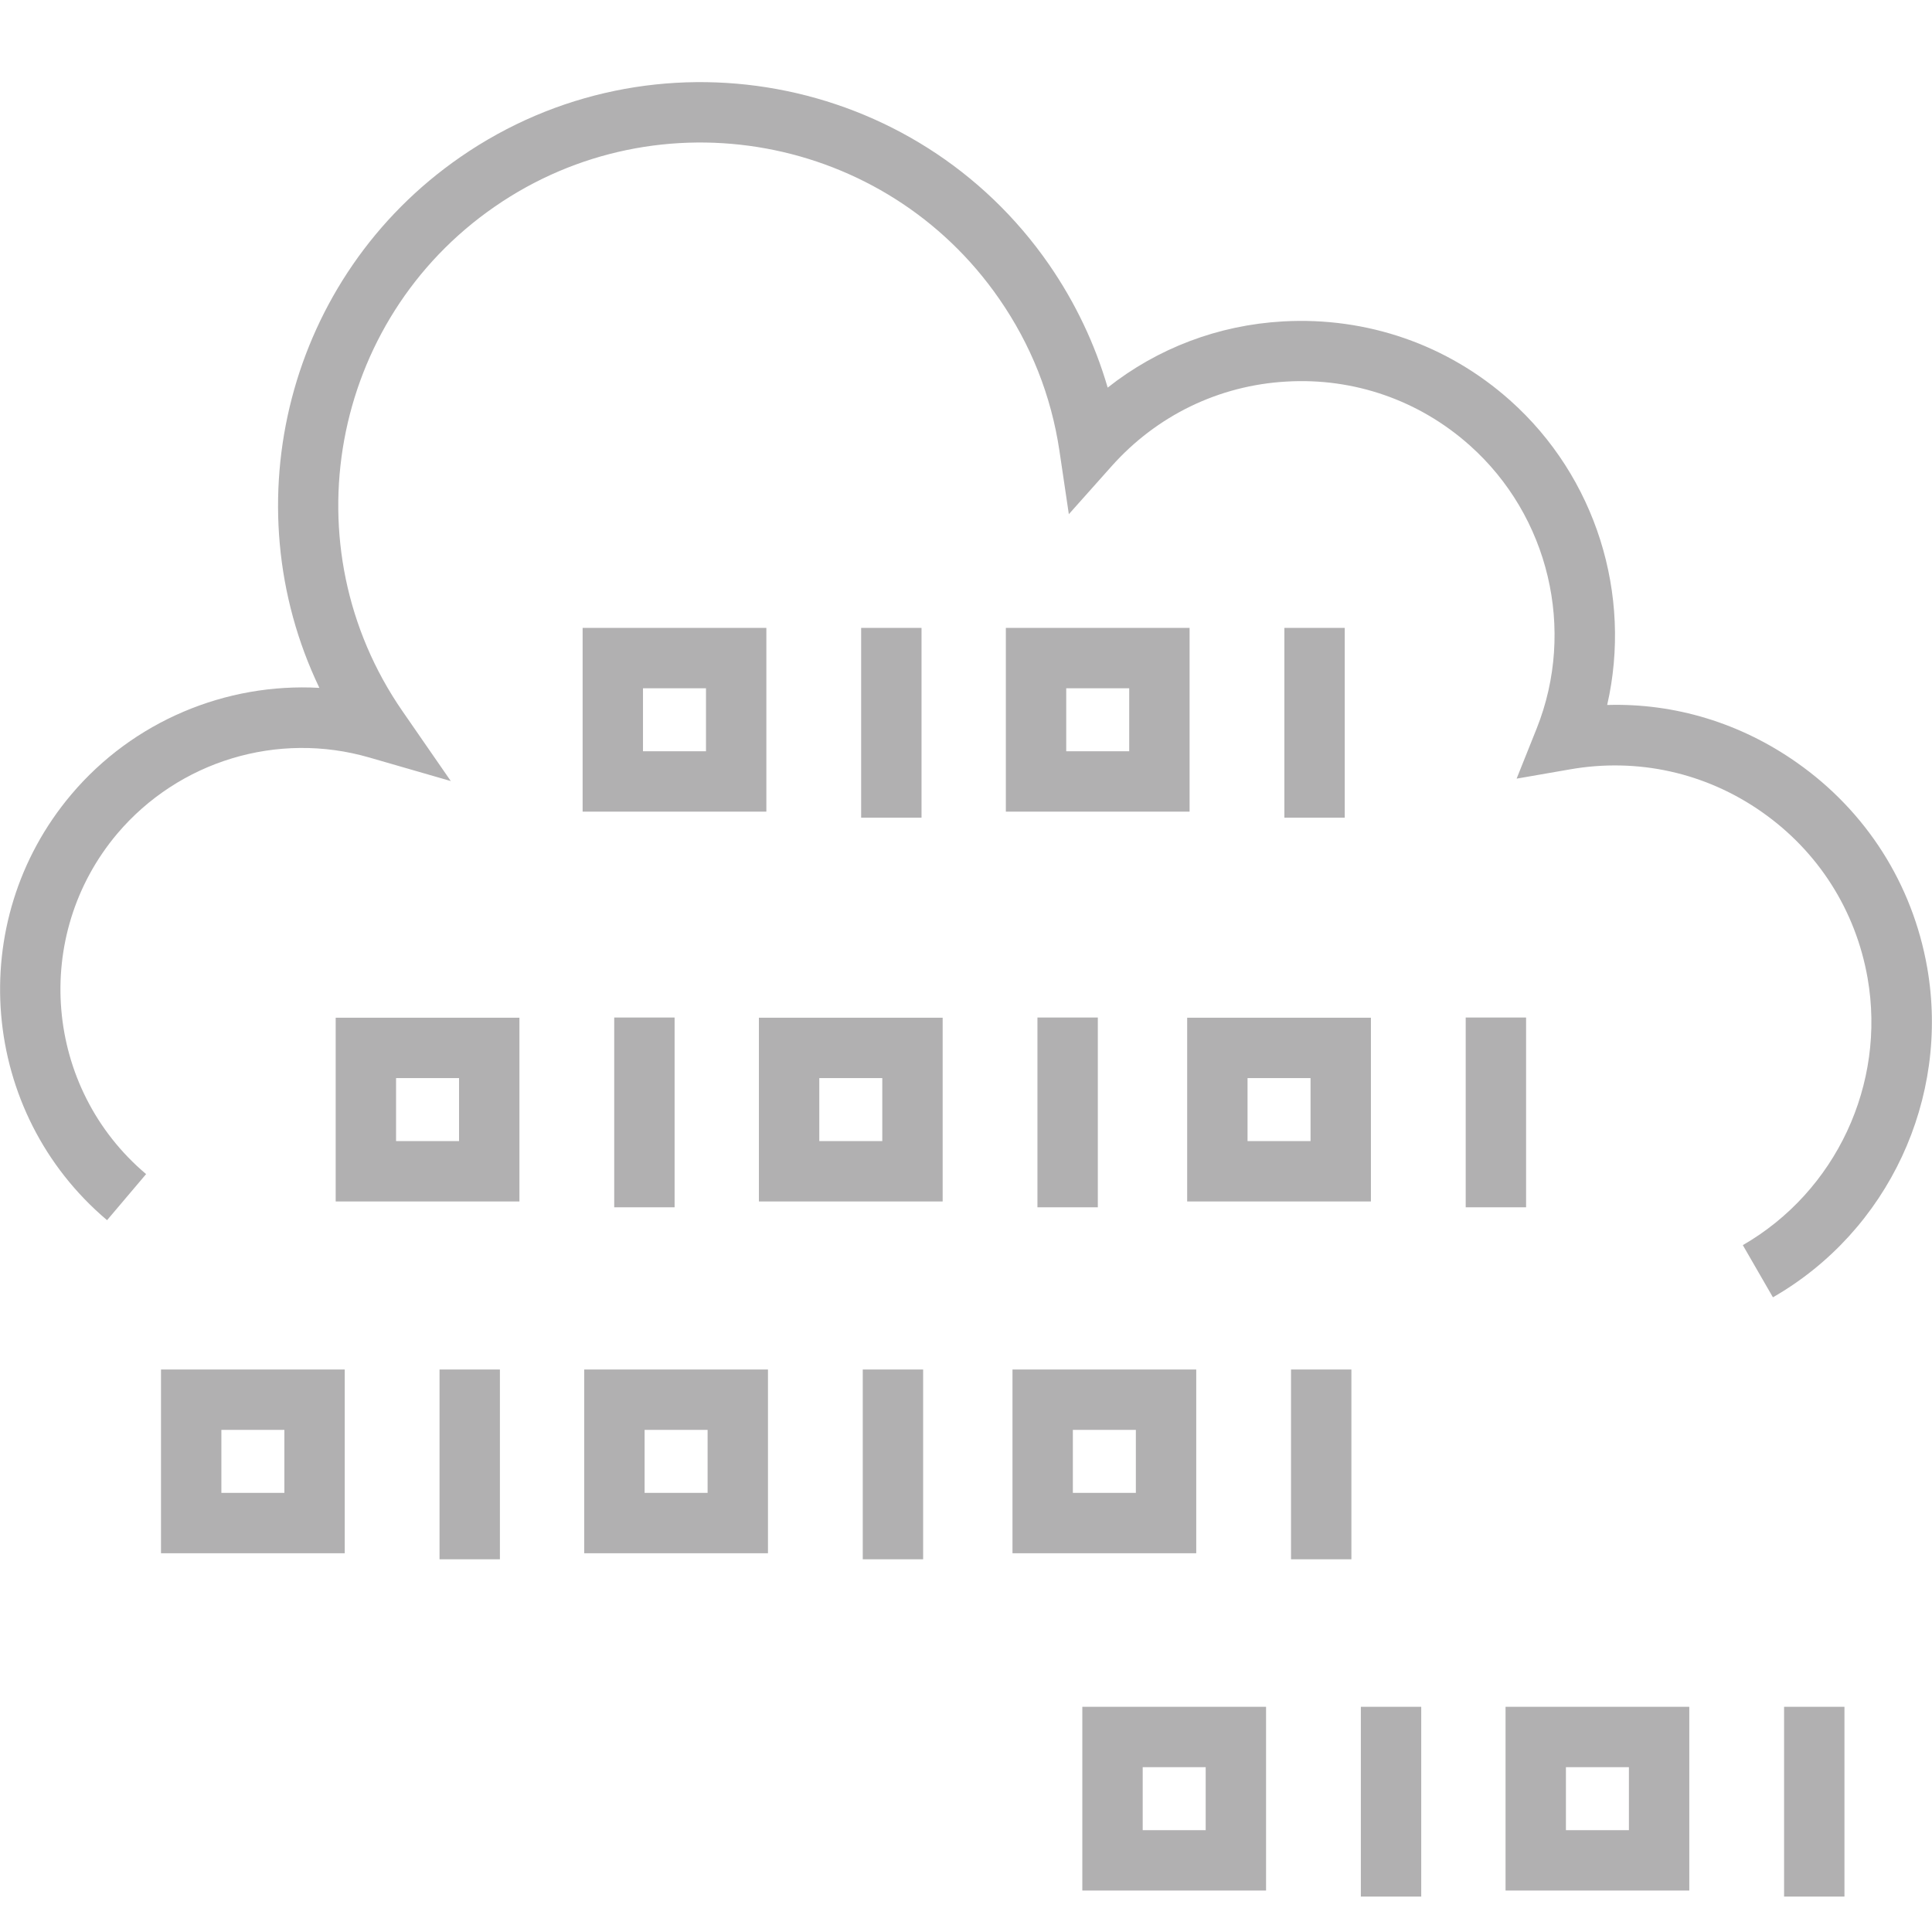 <?xml version="1.0" encoding="UTF-8"?>
<svg id="Layer_1" data-name="Layer 1" xmlns="http://www.w3.org/2000/svg" viewBox="0 0 96 96">
  <defs>
    <style>
      .cls-1 {
        fill: #b1b0b1;
      }
    </style>
  </defs>
  <path class="cls-1" d="M88.1,64.47l-1.5-2.6c4.63-2.67,7.12-8,6.2-13.27-.59-3.36-2.45-6.29-5.25-8.25-2.79-1.96-6.18-2.71-9.54-2.12l-2.65.46,1-2.5c1.95-4.9.61-10.55-3.33-14.06-2.51-2.24-5.76-3.37-9.11-3.17-3.36.19-6.44,1.69-8.68,4.2l-2.13,2.39-.47-3.17c-.41-2.72-1.41-5.25-2.99-7.53-5.65-8.17-16.9-10.23-25.07-4.58-8.18,5.65-10.23,16.9-4.58,25.07l2.4,3.47-4.05-1.17c-4.55-1.32-9.46.17-12.52,3.78-4.27,5.06-3.63,12.65,1.43,16.92l-1.94,2.29c-6.32-5.34-7.12-14.82-1.78-21.15,3.08-3.65,7.69-5.56,12.33-5.3-4.39-9.15-1.6-20.43,7.01-26.38,9.53-6.59,22.65-4.19,29.25,5.35,1.31,1.9,2.28,3.95,2.91,6.11,2.48-1.96,5.5-3.11,8.72-3.29,4.16-.23,8.16,1.15,11.27,3.92,4.28,3.81,6.08,9.67,4.83,15.14,3.36-.1,6.63.9,9.42,2.86,3.45,2.42,5.75,6.03,6.48,10.18,1.14,6.51-1.93,13.1-7.66,16.39Z"/>
  <path class="cls-1" d="M35.08,34.2v3.13h-3.13v-3.13h3.13M38.08,31.2h-9.13v9.13h9.13v-9.13h0Z"/>
  <rect class="cls-1" x="42.79" y="31.2" width="3" height="9.43"/>
  <path class="cls-1" d="M56.11,34.2v3.13h-3.13v-3.13h3.13M59.11,31.2h-9.13v9.13h9.13v-9.13h0Z"/>
  <rect class="cls-1" x="63.82" y="31.2" width="3" height="9.43"/>
  <path class="cls-1" d="M22.81,53.57v3.13h-3.13v-3.13h3.13M25.81,50.57h-9.13v9.13h9.13v-9.13h0Z"/>
  <rect class="cls-1" x="30.52" y="50.56" width="3" height="9.43"/>
  <path class="cls-1" d="M43.84,53.57v3.13h-3.13v-3.13h3.13M46.84,50.57h-9.13v9.13h9.13v-9.13h0Z"/>
  <rect class="cls-1" x="51.55" y="50.56" width="3" height="9.43"/>
  <path class="cls-1" d="M59.91,87.81v3.13h-3.13v-3.13h3.13M62.91,84.81h-9.13v9.13h9.13v-9.13h0Z"/>
  <rect class="cls-1" x="67.62" y="84.81" width="3" height="9.43"/>
  <path class="cls-1" d="M80.94,87.81v3.13h-3.13v-3.13h3.13M83.94,84.81h-9.13v9.13h9.13v-9.13h0Z"/>
  <rect class="cls-1" x="88.65" y="84.81" width="3" height="9.43"/>
  <path class="cls-1" d="M65.12,53.57v3.13h-3.13v-3.13h3.13M68.12,50.57h-9.13v9.13h9.13v-9.13h0Z"/>
  <rect class="cls-1" x="72.83" y="50.56" width="3" height="9.43"/>
  <path class="cls-1" d="M14.13,71.05v3.13h-3.13v-3.13h3.13M17.13,68.05h-9.13v9.13h9.13v-9.13h0Z"/>
  <rect class="cls-1" x="21.84" y="68.05" width="3" height="9.43"/>
  <path class="cls-1" d="M35.16,71.05v3.13h-3.13v-3.13h3.13M38.16,68.05h-9.13v9.13h9.13v-9.13h0Z"/>
  <rect class="cls-1" x="42.87" y="68.05" width="3" height="9.43"/>
  <path class="cls-1" d="M56.44,71.05v3.13h-3.13v-3.13h3.13M59.44,68.05h-9.13v9.13h9.13v-9.13h0Z"/>
  <rect class="cls-1" x="64.15" y="68.05" width="3" height="9.43"/>
</svg>